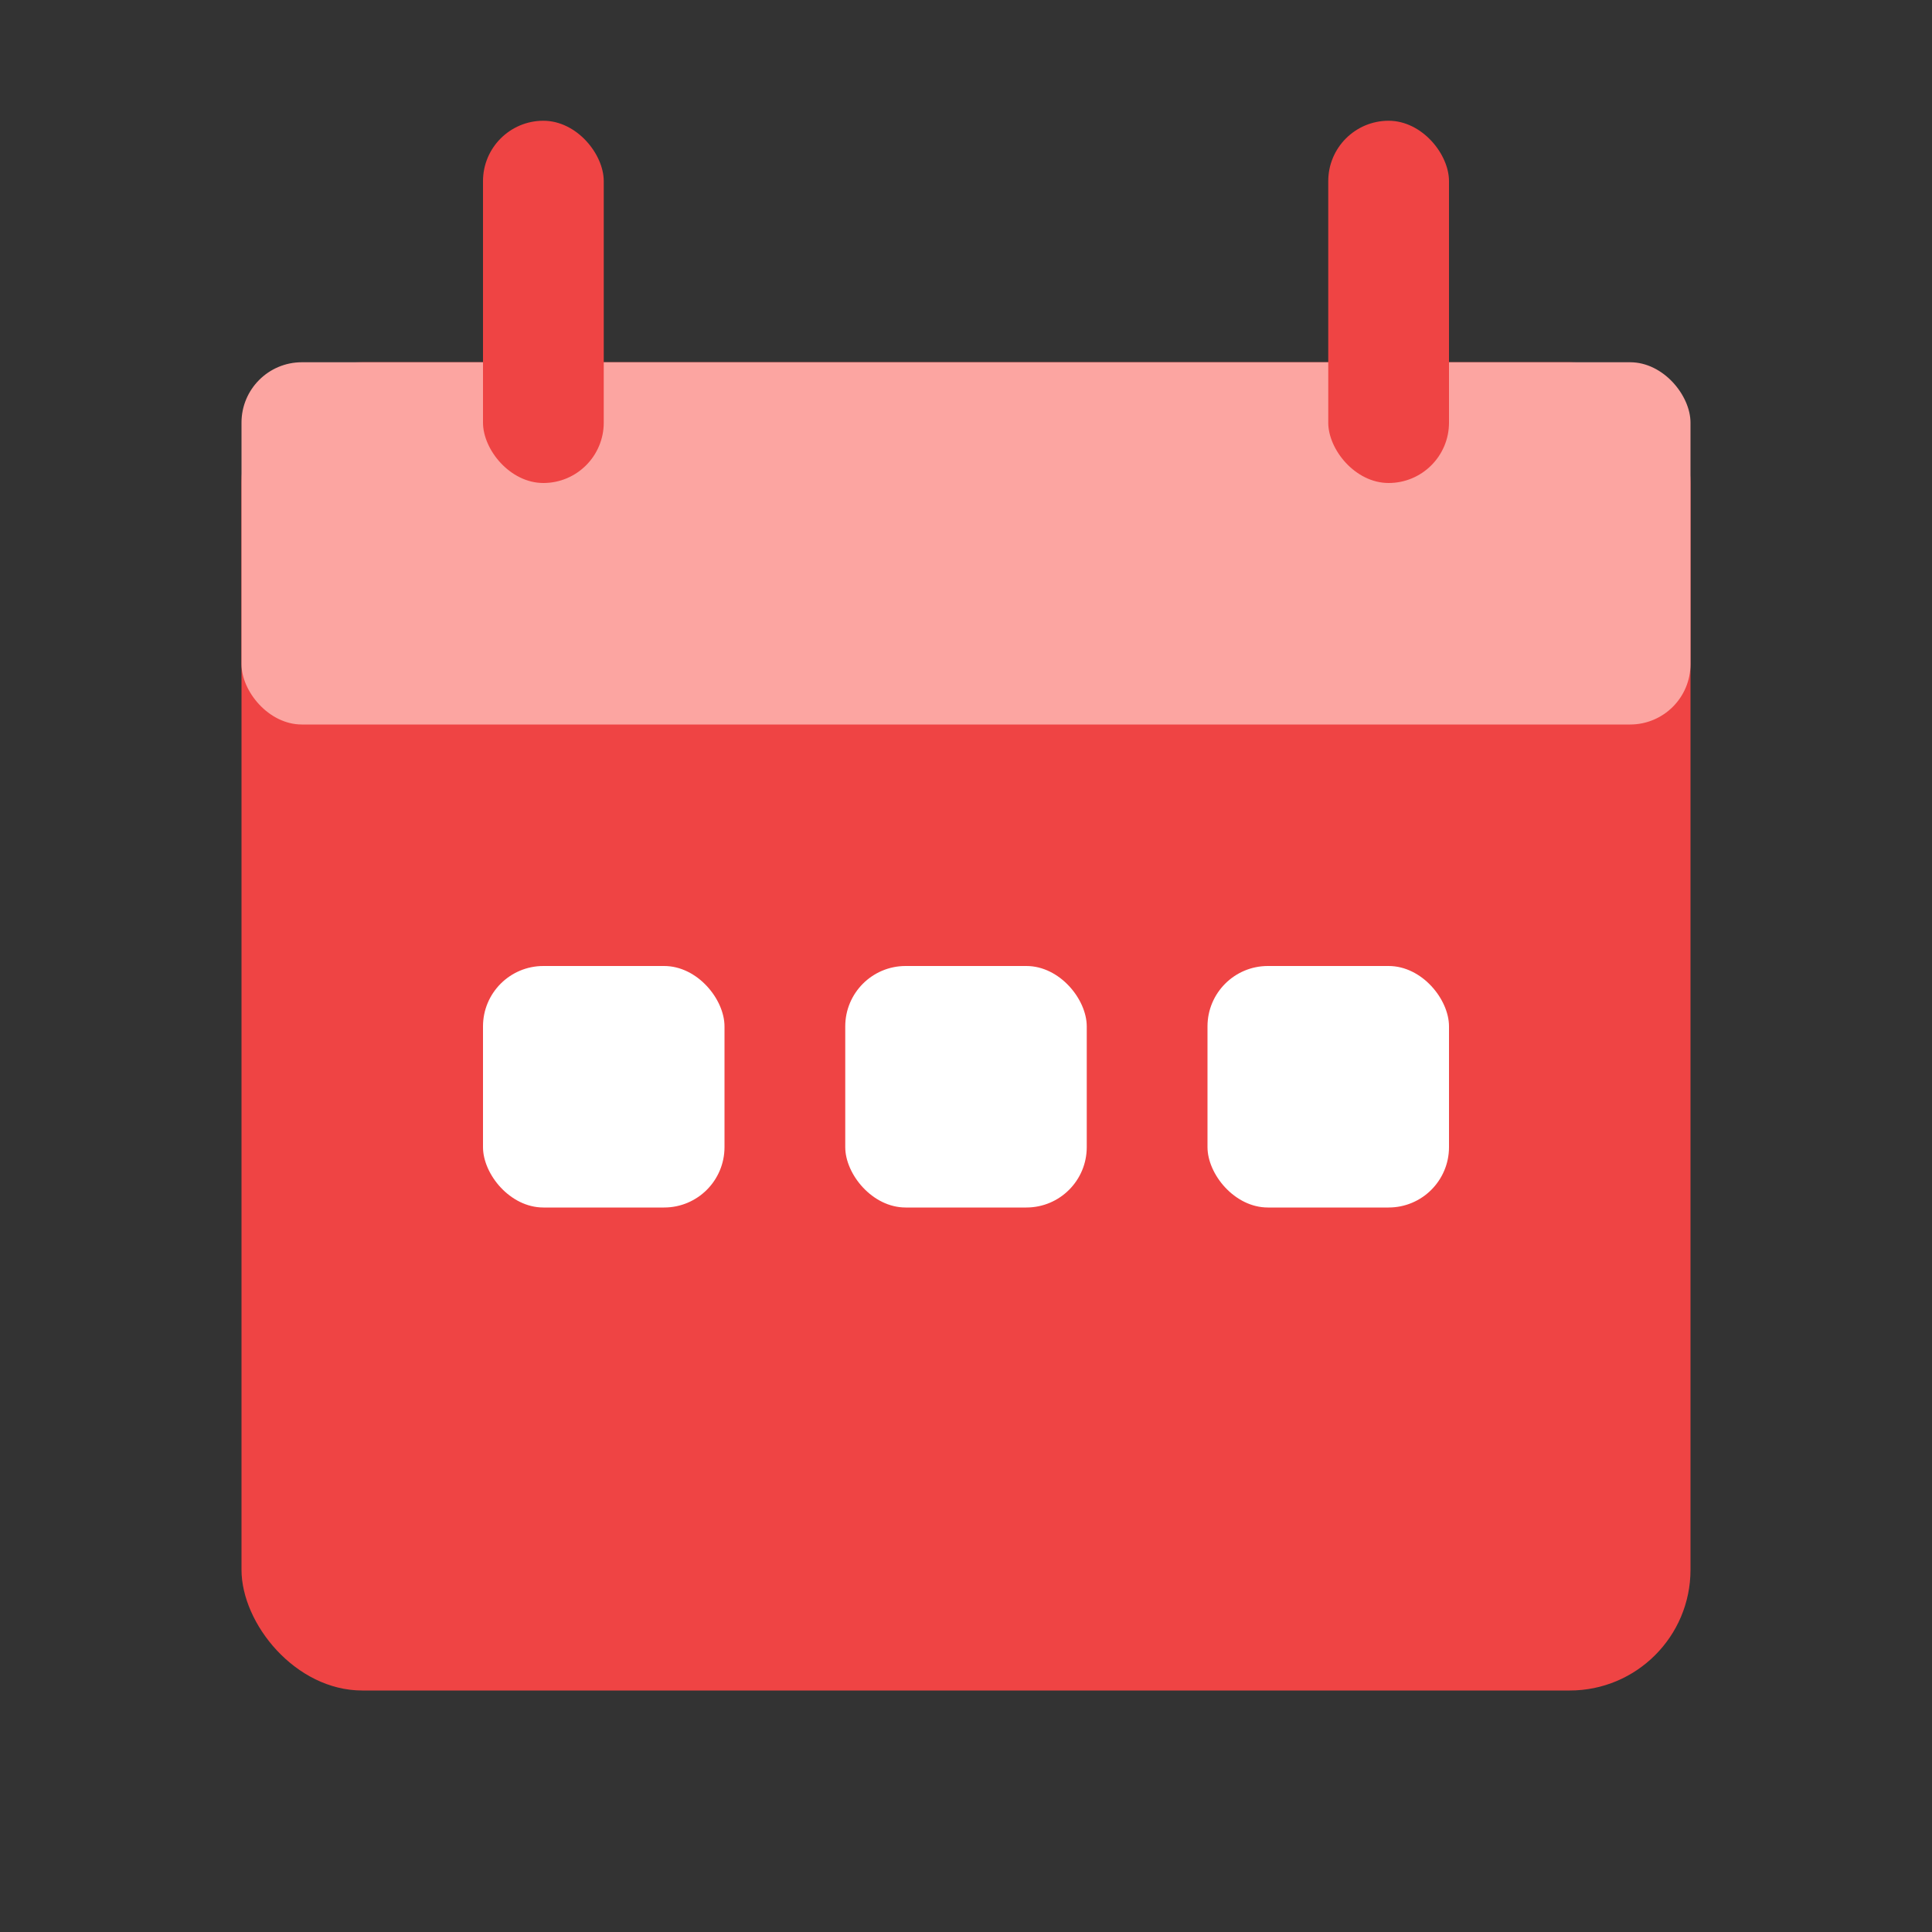 <?xml version="1.0" encoding="UTF-8"?>
<svg width="32" height="32" viewBox="0 0 32 32" fill="none" xmlns="http://www.w3.org/2000/svg">
  <rect x="0" y="0" width="32" height="32" fill="#333333" stroke="none"/>
  <rect x="4" y="6" width="24" height="22" rx="2" fill="#EF4444"/>
  <rect x="4" y="6" width="24" height="6" rx="1" fill="#FCA5A1"/>
  <rect x="8" y="2" width="2" height="6" rx="1" fill="#EF4444"/>
  <rect x="22" y="2" width="2" height="6" rx="1" fill="#EF4444"/>
  <rect x="8" y="16" width="4" height="4" rx="1" fill="white"/>
  <rect x="14" y="16" width="4" height="4" rx="1" fill="white"/>
  <rect x="20" y="16" width="4" height="4" rx="1" fill="white"/>
</svg>
